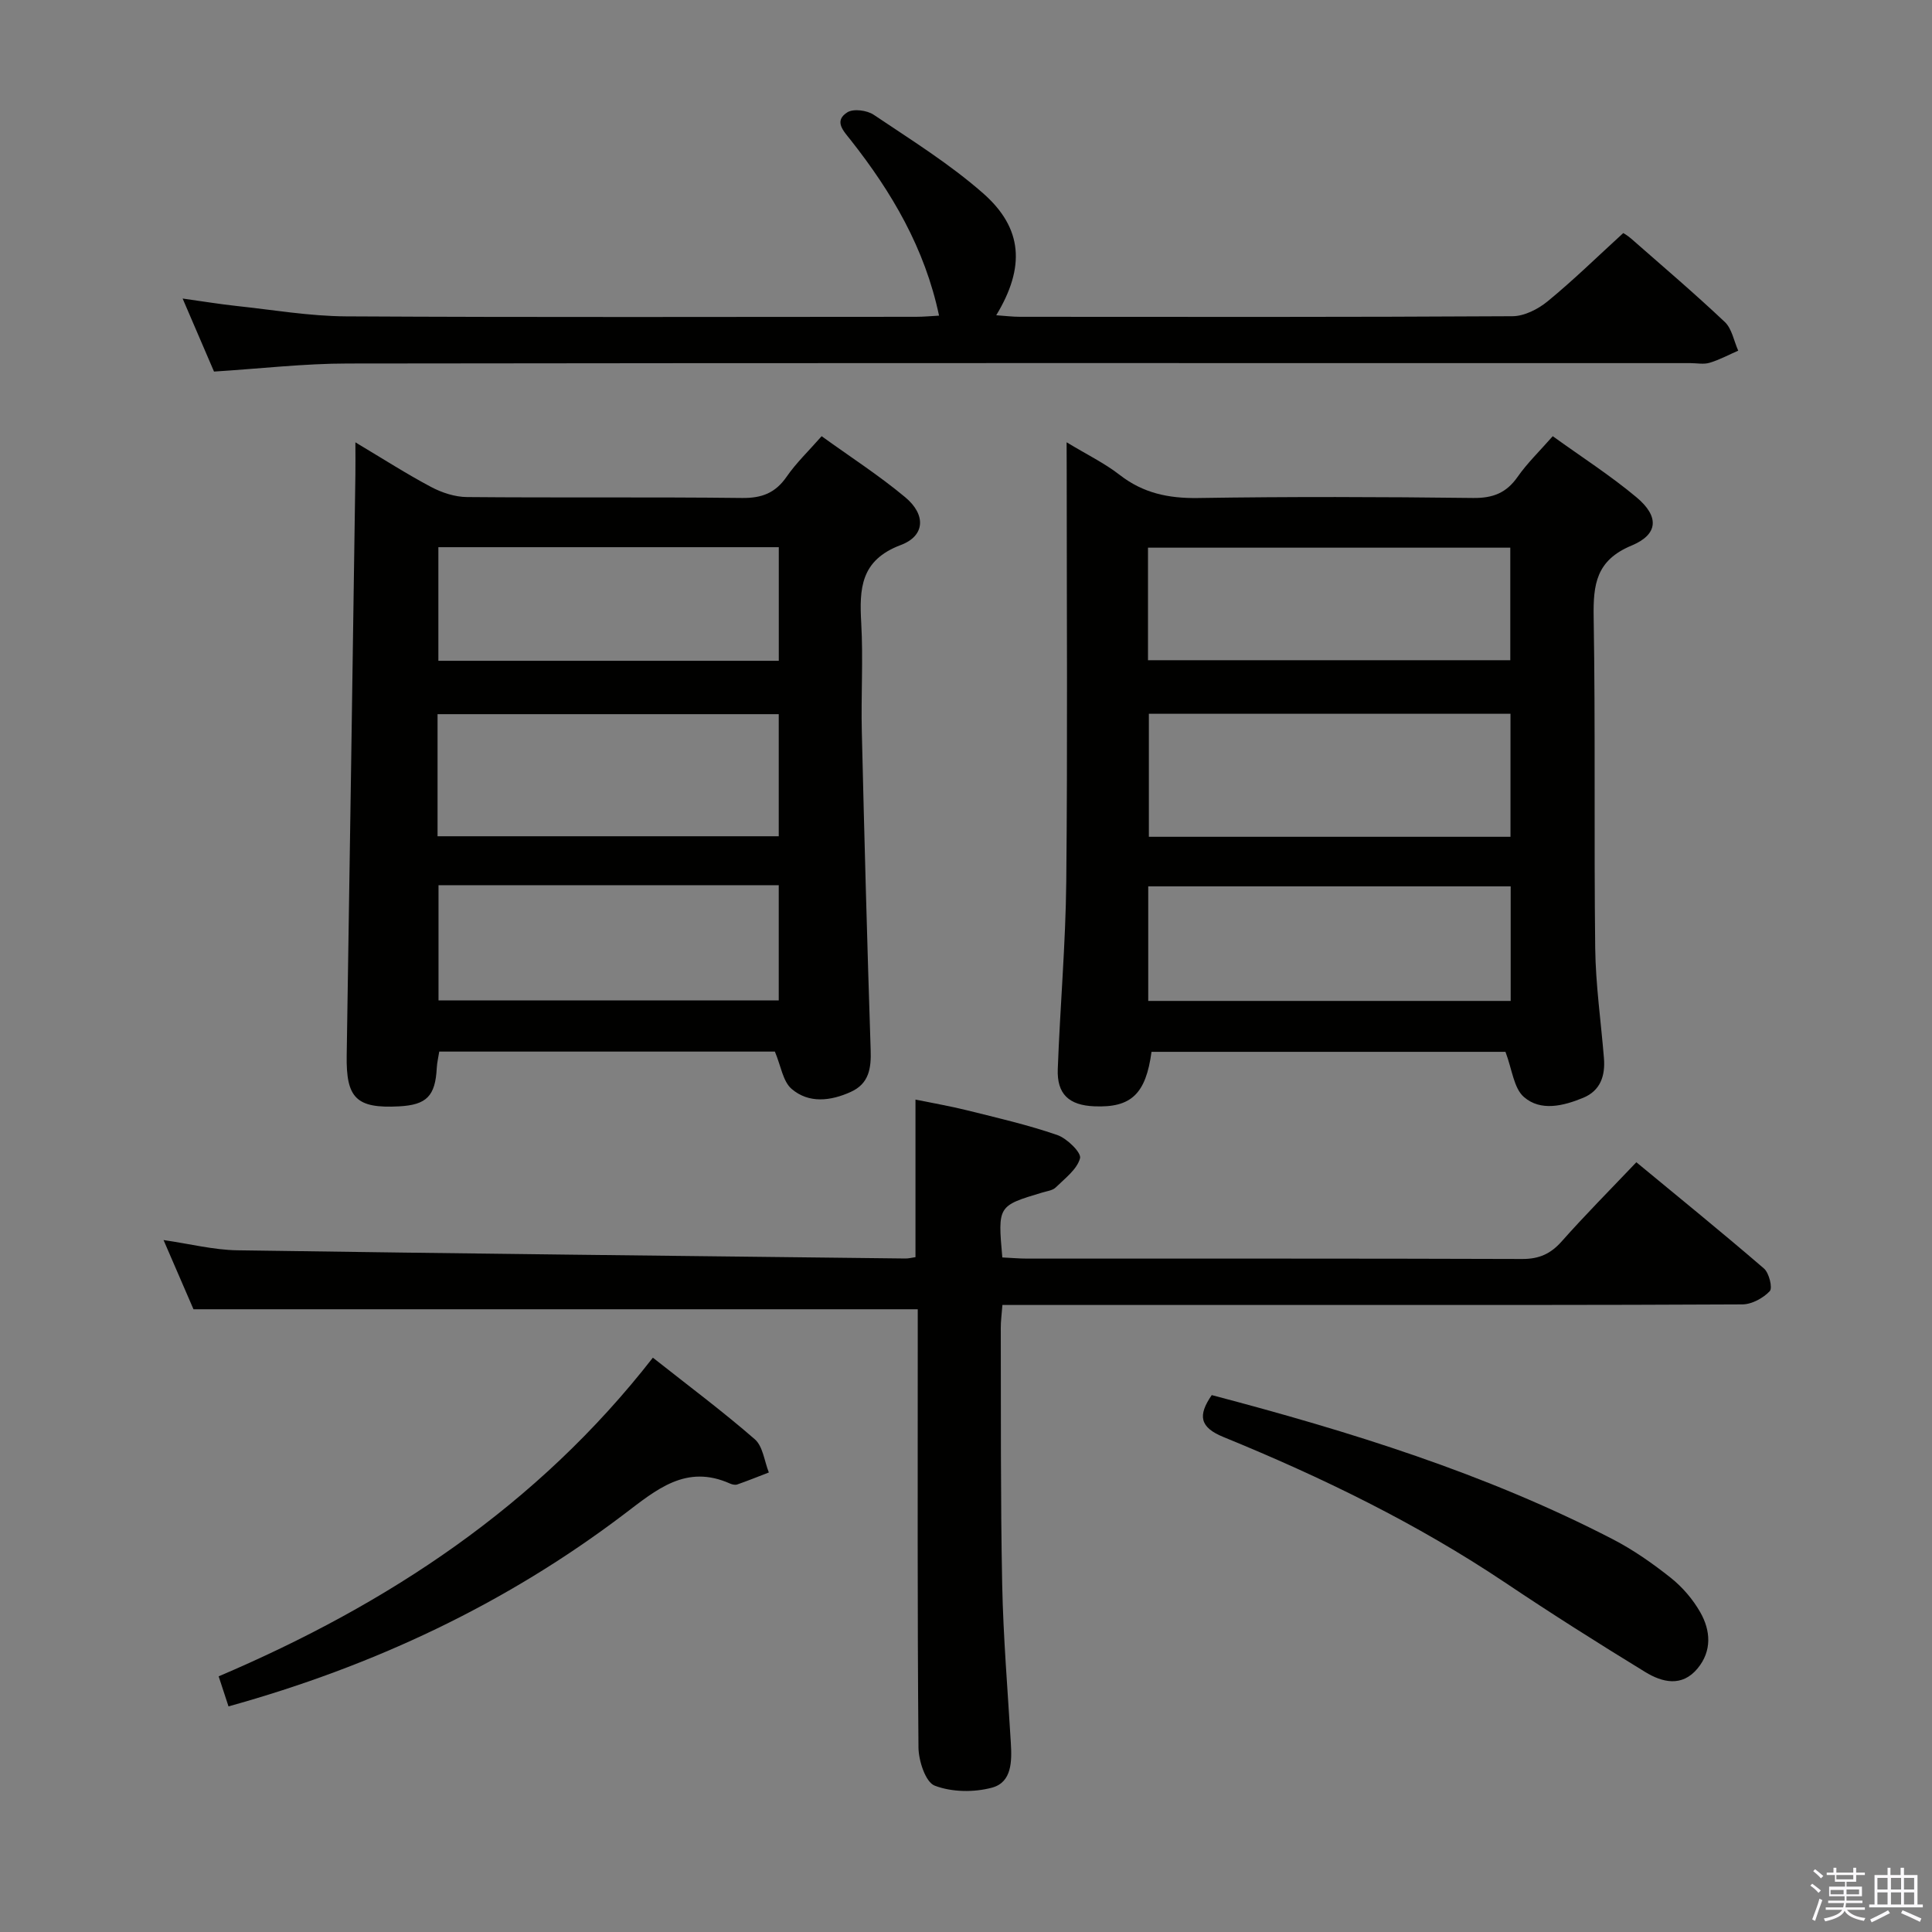 <svg enable-background="new 0 0 400 400" viewBox="0 0 400 400" xmlns="http://www.w3.org/2000/svg"><rect x="0" y="0" width="400" height="400" fill="#808080" stroke="none"/><path d="m374.8 390.4.4-.4c.7.5 1.3 1 1.8 1.4l-.5.5c-.5-.6-1.1-1.1-1.7-1.5zm1 7.3-.6-.3c.5-1.4 1.1-2.8 1.5-4.3.2.1.4.2.6.3-.5 1.3-1 2.8-1.5 4.3zm-.4-10.3.4-.4c.4.3 1 .8 1.7 1.4l-.5.5c-.4-.5-1-1-1.6-1.5zm2.5.3h1.7v-1h.6v1h3.5v-1h.6v1h1.8v.5h-1.8v1.4h-2v1h3.2v2h-3.2v.9h3.3v.5h-3.4c0 .3-.1.6-.1.9h4v.5h-3.7c.7.9 1.9 1.5 3.8 1.7-.1.2-.2.4-.3.6-2.1-.4-3.5-1.1-4-2.1-.4 1-1.8 1.7-4 2.2-.1-.2-.2-.4-.3-.6 2.1-.4 3.4-1 3.8-1.8h-3.4v-.5h3.6c.1-.3.1-.6.2-.9h-3.3v-.5h3.4c0-.3 0-.6 0-.9h-3.2v-2h3.3v-1h-2.1v-1.4h-1.7v-.5zm1.1 3.5v1h2.7c0-.3 0-.4 0-.4 0-.2 0-.2 0-.2 0-.1 0-.2 0-.3h-2.7zm1.2-3v.9h3.5v-.9zm4.7 3h-2.6v.6.4h2.6z" fill="#fbfafc"/><path d="m393.6 386.7h.6v1.5h2.8v6.1h1.1v.6h-11.1v-.6h1.1v-6.1h2.7v-1.5h.6v1.5h2.1v-1.5zm-2.7 8.8.4.6c-1.2.6-2.5 1.3-3.8 1.9-.1-.2-.2-.4-.3-.6 1.2-.6 2.5-1.2 3.7-1.9zm-2.2-6.7v2.4h2.1v-2.4zm0 3v2.5h2.1v-2.5zm2.8-3v2.4h2.1v-2.4zm0 3v2.5h2.1v-2.5zm6 6.1c-1.4-.7-2.7-1.3-3.9-1.8l.3-.6c1.5.6 2.7 1.2 3.9 1.7zm-1.2-9.1h-2.1v2.4h2.1zm-2.1 3v2.5h2.1v-2.5z" fill="#fbfafc"/><g fill="#010100"><path d="m220.83 91.57c4.26 2.58 7.87 4.33 10.97 6.74 4.86 3.79 10.11 4.89 16.21 4.8 18.99-.3 37.99-.24 56.99-.01 4.09.05 6.88-1.04 9.21-4.38 1.98-2.83 4.52-5.28 7.27-8.41 5.92 4.27 11.92 8.12 17.34 12.65 4.72 3.95 4.57 7.67-1.04 10-7.32 3.05-7.94 8.03-7.83 14.81.38 22.82.05 45.66.32 68.48.09 7.62 1.19 15.22 1.81 22.84.29 3.62-.71 6.72-4.3 8.2-4.08 1.68-8.78 2.86-12.26-.16-2.12-1.83-2.45-5.74-3.83-9.36-23.8 0-48.54 0-73.28 0-1.18 8.73-4.21 11.61-11.86 11.28-5.24-.22-7.75-2.53-7.55-7.72.48-12.96 1.63-25.9 1.76-38.85.28-28.16.09-56.32.09-84.48-.02-1.82-.02-3.64-.02-6.43zm91.9 56.21c-25.07 0-49.93 0-74.87 0v25.47h74.87c0-8.62 0-16.89 0-25.47zm.04 35.73c-24.99 0-49.93 0-75.04 0v23.72h75.04c0-8.01 0-15.64 0-23.72zm-.08-70.12c-25.32 0-50.05 0-75.01 0v23.3h75.01c0-7.88 0-15.46 0-23.3z"/><path d="m160.43 217.72c-22.7 0-45.95 0-69.49 0-.18 1.17-.45 2.27-.51 3.37-.3 5.82-2.08 7.67-7.82 7.97-8.84.47-10.97-1.71-10.83-10.51.64-40.11 1.21-80.22 1.8-120.32.03-1.94 0-3.87 0-6.65 5.74 3.43 10.6 6.55 15.69 9.25 2.23 1.18 4.92 2.06 7.4 2.08 18.99.17 37.99-.03 56.98.19 4.09.05 6.89-1.04 9.22-4.41 1.96-2.84 4.51-5.27 7.24-8.38 5.88 4.25 11.88 8.11 17.32 12.65 4.3 3.59 4.13 7.98-.93 9.88-8.35 3.14-8.59 9.01-8.19 16.17.42 7.47-.06 14.99.12 22.49.52 21.95 1.11 43.9 1.83 65.84.13 3.81-.31 7.01-4.12 8.73-4.17 1.89-8.67 2.43-12.24-.62-1.82-1.56-2.22-4.79-3.47-7.73zm-69.84-44.58h70.64c0-8.7 0-16.95 0-25.28-23.73 0-47.09 0-70.64 0zm.2 10.13v23.86h70.44c0-8.22 0-15.97 0-23.86-23.62 0-46.89 0-70.44 0zm70.45-69.98c-23.63 0-46.9 0-70.48 0v23.52h70.48c0-7.93 0-15.66 0-23.52z"/><path d="m207.52 260.34c1.88.09 3.51.24 5.14.24 34.17.01 68.33-.04 102.5.08 3.49.01 5.88-1.06 8.17-3.64 4.85-5.47 10.02-10.67 15.46-16.39 8.88 7.34 17.76 14.54 26.42 22 1.07.92 1.82 4.04 1.2 4.69-1.36 1.44-3.7 2.72-5.64 2.74-30.5.16-61 .12-91.5.12-18.67 0-37.33 0-56 0-1.8 0-3.6 0-5.73 0-.14 1.88-.35 3.33-.34 4.77.05 17.66-.06 35.33.29 52.99.22 10.97 1.14 21.92 1.79 32.87.23 3.81.25 8.17-3.88 9.3-3.73 1.01-8.33.95-11.88-.41-1.9-.73-3.34-5.16-3.36-7.93-.24-28.5-.15-57-.15-85.5 0-1.81 0-3.61 0-5.2-49.93 0-99.49 0-149.95 0-1.68-3.88-3.82-8.82-6.2-14.33 5.46.79 10.34 2.04 15.24 2.12 46.12.68 92.24 1.17 138.36 1.7.64.01 1.29-.17 2.08-.28 0-10.7 0-21.26 0-32.62 3.46.71 7.11 1.33 10.69 2.22 6.26 1.56 12.57 3.01 18.66 5.11 2.01.69 5.03 3.65 4.72 4.81-.62 2.31-3.13 4.18-5.04 6.05-.65.63-1.82.76-2.77 1.05-9.23 2.76-9.23 2.76-8.28 13.44z"/><path d="m44.31 76.93c-2.1-4.9-4.13-9.62-6.5-15.12 4.1.57 7.58 1.15 11.09 1.53 7.59.81 15.19 2.12 22.79 2.16 39.32.22 78.65.1 117.97.09 1.61 0 3.22-.16 4.76-.24-2.95-13.97-9.8-25.58-18.3-36.36-1.45-1.84-3.57-3.92-.68-5.74 1.26-.79 4.07-.42 5.45.51 7.71 5.18 15.68 10.14 22.63 16.24 8.26 7.25 8.77 15.31 2.74 25.27 1.87.13 3.39.32 4.91.32 33.99.02 67.98.08 101.97-.12 2.46-.01 5.32-1.47 7.3-3.1 5.27-4.32 10.15-9.1 15.63-14.11-.14-.1.83.43 1.64 1.14 6.51 5.71 13.1 11.32 19.39 17.26 1.48 1.4 1.88 3.93 2.78 5.94-1.97.86-3.89 1.9-5.93 2.51-1.22.37-2.65.07-3.98.07-92.64 0-185.29-.05-277.93.08-9.09 0-18.19 1.07-27.73 1.67z"/><path d="m135.17 281.09c7.39 5.84 14.47 11.12 21.11 16.9 1.68 1.47 1.97 4.53 2.9 6.87-2.17.84-4.34 1.71-6.53 2.48-.42.15-1.03.02-1.47-.17-9.15-4.11-15.27 1.25-21.99 6.34-24.5 18.58-51.85 31.44-81.88 39.78-.66-2.02-1.26-3.84-2.04-6.22 35.04-14.93 65.99-35.28 89.9-65.98z"/><path d="m250.88 288.84c28.5 7.5 56.67 16.21 83.06 29.86 4.25 2.2 8.25 5.01 12 7.99 2.41 1.92 4.56 4.44 6.08 7.11 2.16 3.79 2.45 8.01-.56 11.64-3.24 3.91-7.32 2.88-10.84.73-9.77-5.98-19.46-12.11-28.97-18.49-18.3-12.26-37.98-21.84-58.3-30.14-5-2.03-5.38-4.48-2.47-8.7z"/></g></svg>